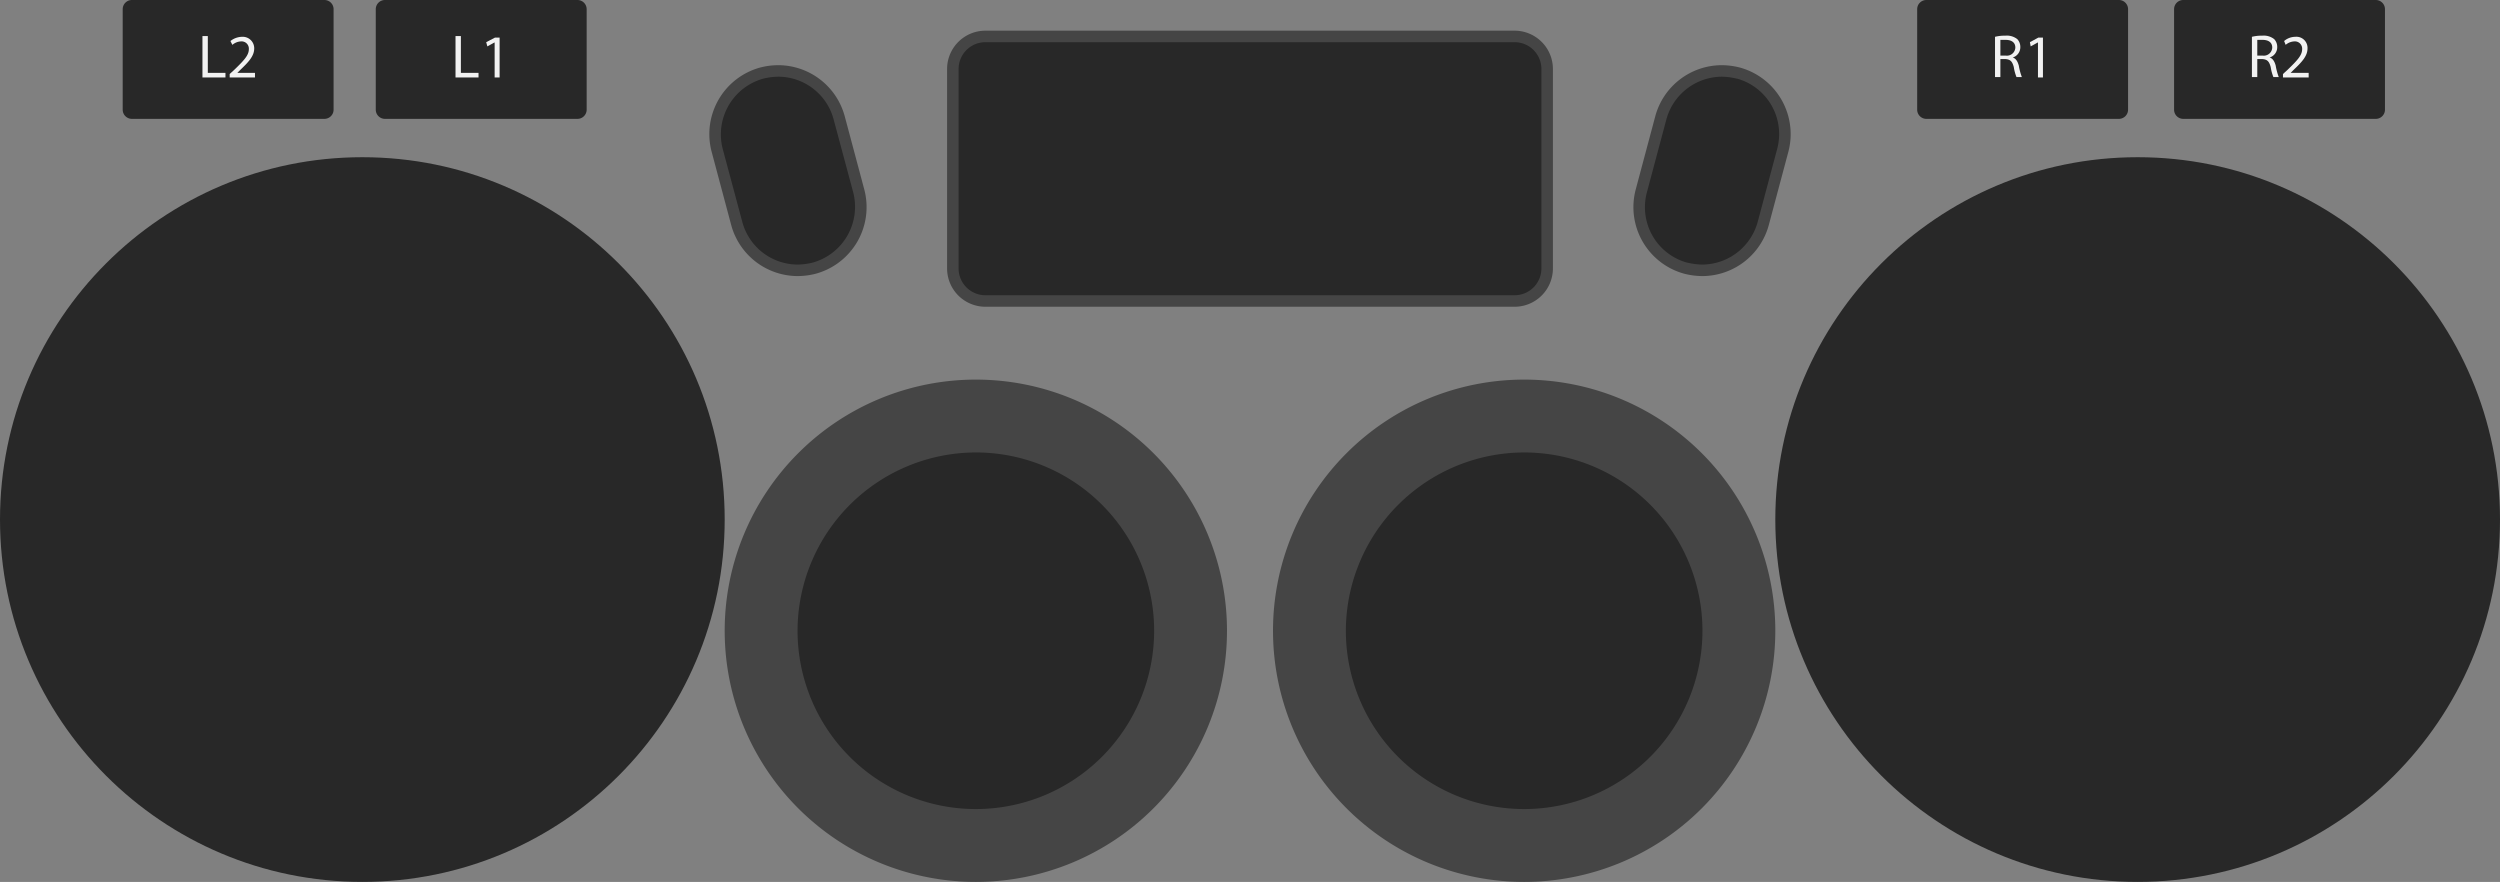 <svg xmlns="http://www.w3.org/2000/svg" viewBox="0 0 652 230"><rect x="0" y="0" width="652" height="230" fill="#808080" stroke="none"/><defs><style>.a{fill:#282828;}.b{isolation:isolate;}.c{fill:#454545;}.d{fill:none;}.e{fill:#f2f2f2;}</style></defs><circle class="a" cx="94.5" cy="135.5" r="94.5"/><circle class="a" cx="557.5" cy="135.5" r="94.5"/><g class="b"><circle class="a" cx="397.5" cy="164.5" r="56"/><path class="c" d="M397.5,118A46.5,46.5,0,1,1,351,164.5,46.6,46.6,0,0,1,397.5,118m0-19A65.5,65.5,0,1,0,463,164.5,65.5,65.5,0,0,0,397.5,99Z"/></g><g class="b"><circle class="a" cx="254.5" cy="164.5" r="56"/><path class="c" d="M254.5,118A46.5,46.5,0,1,1,208,164.5,46.6,46.6,0,0,1,254.5,118m0-19A65.5,65.5,0,1,0,320,164.5,65.5,65.5,0,0,0,254.5,99Z"/></g><rect class="d" x="208" y="118" width="236" height="93"/><path class="a" d="M444,70.5a15.9,15.9,0,0,1-4.3-.6,16.3,16.3,0,0,1-11.6-20.1l5.1-19.1A16.4,16.4,0,0,1,449,18.5a15.9,15.9,0,0,1,4.3.6,16.3,16.3,0,0,1,11.6,20.1l-5.1,19.1A16.4,16.4,0,0,1,444,70.5Z"/><path class="c" d="M449,20h0a17.4,17.4,0,0,1,3.9.5h.1a15,15,0,0,1,10.5,18.3l-5.1,19.1A15.1,15.1,0,0,1,444,69a17.4,17.4,0,0,1-3.9-.5H440a15,15,0,0,1-10.5-18.3l5.1-19.1A15.1,15.1,0,0,1,449,20m0-3a18,18,0,0,0-17.3,13.3l-5.1,19.1a18,18,0,0,0,12.7,22h0a19.5,19.5,0,0,0,4.7.6,18,18,0,0,0,17.3-13.3l5.1-19.1a18,18,0,0,0-12.7-22h0A19.5,19.5,0,0,0,449,17Z"/><path class="a" d="M208,70.5a16.4,16.4,0,0,1-15.8-12.2l-5.1-19a16.4,16.4,0,0,1,11.6-20.2,15.4,15.4,0,0,1,4.3-.6,16.4,16.4,0,0,1,15.8,12.2l5.1,19a16.4,16.4,0,0,1-11.6,20.2A15.4,15.4,0,0,1,208,70.5Z"/><path class="c" d="M203,20h0a15,15,0,0,1,14.4,11.1l5.1,19a15.1,15.1,0,0,1-10.6,18.4,17.4,17.4,0,0,1-3.9.5,15,15,0,0,1-14.4-11.1l-5.1-19a15.1,15.1,0,0,1,10.6-18.4A17.4,17.4,0,0,1,203,20m0-3a18.9,18.9,0,0,0-4.7.6h0a18,18,0,0,0-12.7,22l5.1,19.1A18,18,0,0,0,208,72a18.9,18.9,0,0,0,4.7-.6h0a18,18,0,0,0,12.7-22l-5.1-19.1A18,18,0,0,0,203,17Z"/><rect class="a" x="248.5" y="9.5" width="155" height="69" rx="8.5"/><path class="c" d="M395,11a7,7,0,0,1,7,7V70a7,7,0,0,1-7,7H257a7,7,0,0,1-7-7V18a7,7,0,0,1,7-7H395m0-3H257a10,10,0,0,0-10,10V70a10,10,0,0,0,10,10H395a10,10,0,0,0,10-10V18A10,10,0,0,0,395,8Z"/><path class="a" d="M619.6,0H569.4A2.4,2.4,0,0,0,567,2.4V28.6a2.4,2.4,0,0,0,2.4,2.4h50.2a2.4,2.4,0,0,0,2.4-2.4V2.4A2.4,2.4,0,0,0,619.6,0Z"/><path class="a" d="M552.6,0H502.4A2.4,2.4,0,0,0,500,2.4V28.6a2.4,2.4,0,0,0,2.4,2.4h50.2a2.4,2.4,0,0,0,2.4-2.4V2.4A2.4,2.4,0,0,0,552.6,0Z"/><path class="a" d="M150.6,0H100.4A2.4,2.4,0,0,0,98,2.4V28.6a2.4,2.4,0,0,0,2.4,2.4h50.2a2.4,2.4,0,0,0,2.4-2.4V2.4A2.4,2.4,0,0,0,150.6,0Z"/><path class="a" d="M84.6,0H34.4A2.4,2.4,0,0,0,32,2.4V28.6A2.4,2.4,0,0,0,34.4,31H84.6A2.4,2.4,0,0,0,87,28.6V2.4A2.4,2.4,0,0,0,84.6,0Z"/><path class="e" d="M587.3,9.6a10.6,10.6,0,0,1,2.7-.3,4.4,4.4,0,0,1,3.1.9,2.9,2.9,0,0,1,.8,2.1,2.8,2.8,0,0,1-2,2.7h0c.8.2,1.3,1,1.6,2.1a16.1,16.1,0,0,0,.8,3h-1.4a11.6,11.6,0,0,1-.7-2.6c-.4-1.5-.9-2-2.2-2.1h-1.3v4.7h-1.4Zm1.4,4.9h1.4a2.2,2.2,0,0,0,2.5-2.1c0-1.4-1.1-2-2.5-2h-1.4Z"/><path class="e" d="M595.4,20.2v-.9l1.1-1c2.7-2.6,3.9-3.9,3.9-5.5a1.9,1.9,0,0,0-2.1-2,3.7,3.7,0,0,0-2.2.9l-.4-1a4.5,4.5,0,0,1,2.9-1.1,2.9,2.9,0,0,1,3.2,3c0,2-1.4,3.5-3.6,5.6l-.8.8h4.7v1.2Z"/><path class="e" d="M520.3,9.6a10.6,10.6,0,0,1,2.7-.3,4.4,4.4,0,0,1,3.1.9,2.9,2.9,0,0,1,.8,2.1,2.8,2.8,0,0,1-2,2.7h0c.8.2,1.3,1,1.6,2.1a16.1,16.1,0,0,0,.8,3h-1.4a11.6,11.6,0,0,1-.7-2.6c-.4-1.5-.9-2-2.2-2.1h-1.3v4.7h-1.4Zm1.4,4.9h1.4a2.2,2.2,0,0,0,2.5-2.1c0-1.4-1.1-2-2.5-2h-1.4Z"/><path class="e" d="M531.5,11.1h-.1l-1.8,1-.2-1.1,2.2-1.2h1.2V20.2h-1.3Z"/><path class="e" d="M118.8,9.4h1.4V19h4.6v1.2h-6Z"/><path class="e" d="M129,11.1h-.1l-1.8,1-.3-1.1,2.3-1.2h1.2V20.2H129Z"/><path class="e" d="M52.8,9.4h1.4V19h4.6v1.2h-6Z"/><path class="e" d="M59.9,20.2v-.9l1.1-1c2.7-2.6,3.9-3.9,3.9-5.5a1.9,1.9,0,0,0-2.1-2,3.7,3.7,0,0,0-2.2.9l-.5-1a5,5,0,0,1,3-1.1,3,3,0,0,1,3.2,3c0,2-1.4,3.5-3.6,5.6l-.8.8h4.6v1.2Z"/></svg>